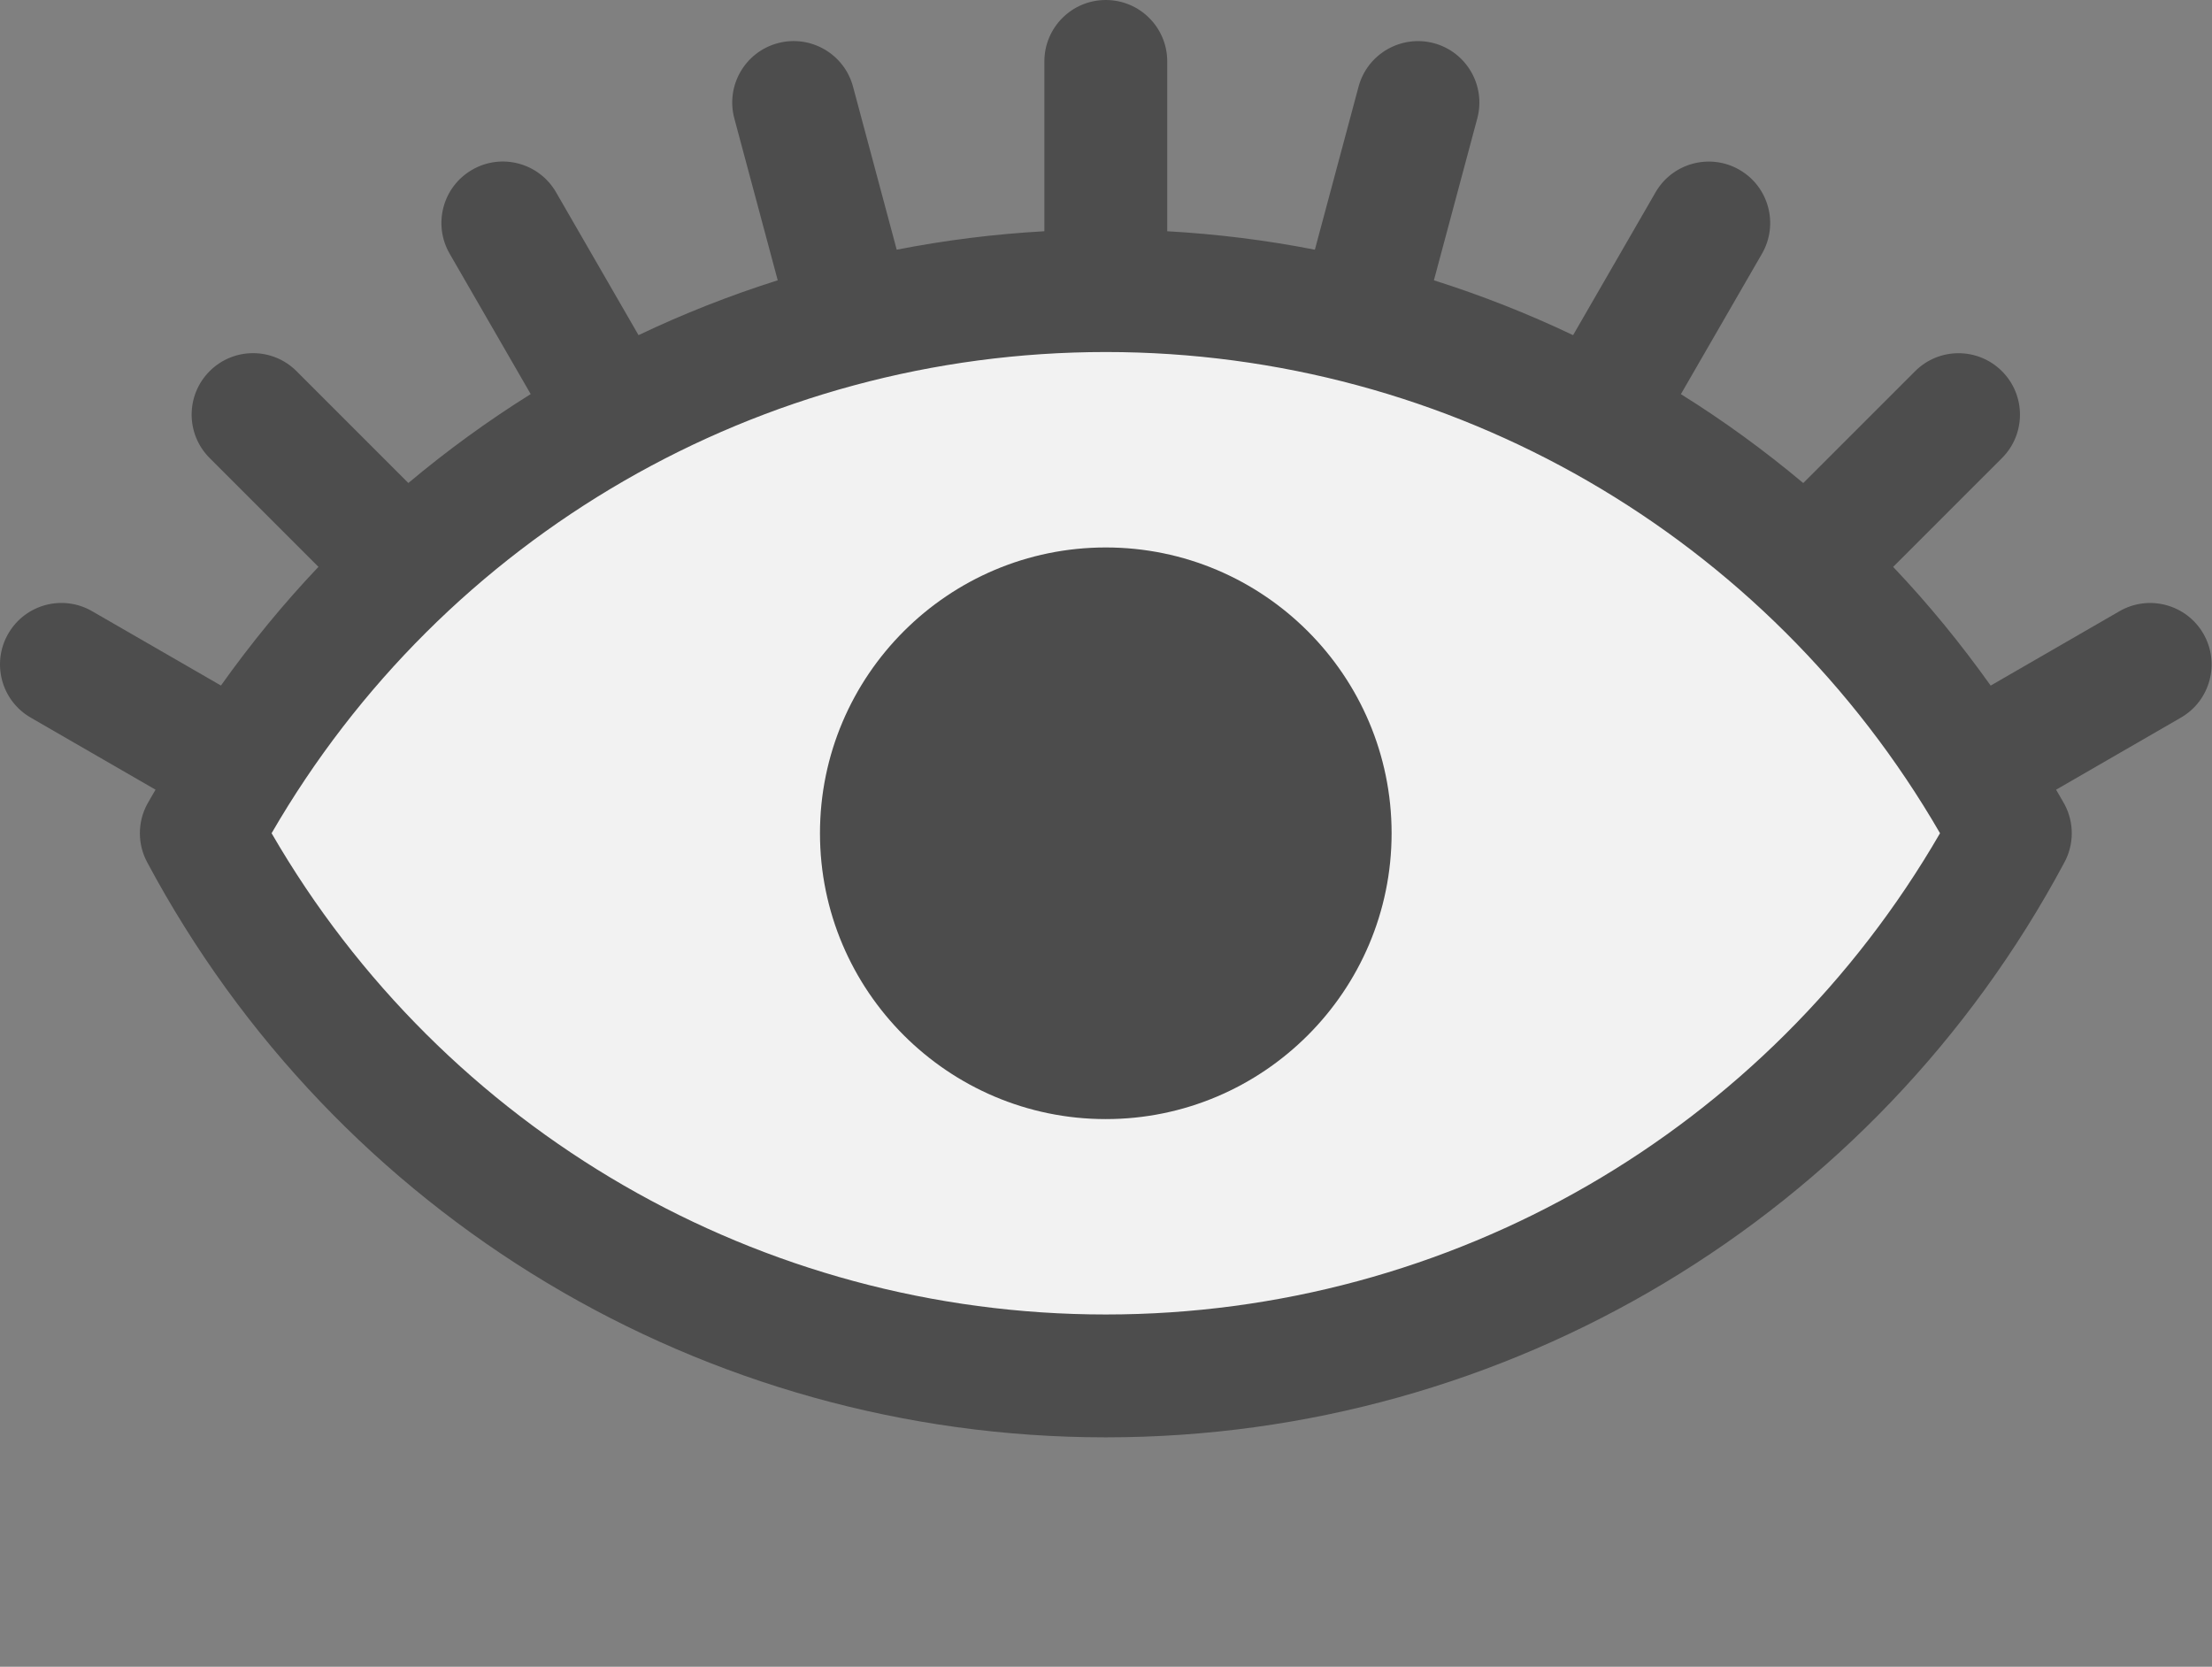 <?xml version="1.0" encoding="UTF-8" standalone="no"?>
<svg
   xmlns:dc="http://purl.org/dc/elements/1.1/"
   xmlns:cc="http://creativecommons.org/ns#"
   xmlns:rdf="http://www.w3.org/1999/02/22-rdf-syntax-ns#"
   xmlns:svg="http://www.w3.org/2000/svg"
   xmlns="http://www.w3.org/2000/svg"
   xmlns:sodipodi="http://sodipodi.sourceforge.net/DTD/sodipodi-0.dtd"
   xmlns:inkscape="http://www.inkscape.org/namespaces/inkscape"
   version="1.1"
   x="0px"
   y="0px"
   viewBox="0 0 220 165.769"
   enable-background="new 0 0 100 100"
   xml:space="preserve"
   id="svg10"
   sodipodi:docname="open.svg"
   inkscape:version="1.0.2 (e86c8708, 2021-01-15)"
   width="220"
   height="165.769"><rect x="0" y="0" width="220" height="165.769" fill="#808080" stroke="none"/><defs
     id="defs14" /><sodipodi:namedview
     pagecolor="#ffffff"
     bordercolor="#666666"
     borderopacity="1"
     objecttolerance="10"
     gridtolerance="10"
     guidetolerance="10"
     inkscape:pageopacity="0"
     inkscape:pageshadow="2"
     inkscape:window-width="1680"
     inkscape:window-height="1022"
     id="namedview12"
     showgrid="false"
     inkscape:zoom="1.5236424"
     inkscape:cx="238.60075"
     inkscape:cy="169.26334"
     inkscape:window-x="-10"
     inkscape:window-y="0"
     inkscape:window-maximized="0"
     inkscape:current-layer="g20"
     inkscape:document-rotation="0" /><g
     id="g20"
     transform="matrix(2.444,0,0,2.444,0.001,0)"
     style="opacity:1"><path
       style="fill:#f2f2f2;fill-opacity:1;stroke:none;stroke-width:1px;stroke-linecap:butt;stroke-linejoin:miter;stroke-opacity:1"
       d="m 8.1,34.264 c 0,0 10.721,-22.557 36.823,-22.234 26.102,0.323 36.789,22.056 36.789,22.056 0,0 -13.403,22.826 -35.67,22.064 C 23.775,55.387 11.349,42.573 8.1,34.264 Z"
       id="path831" /><path
       d="m 86.25,24.873 -5.241,3.026 c -1.218,-1.711 -2.54,-3.327 -3.969,-4.83 l 4.429,-4.428 c 0.977,-0.976 0.977,-2.559 0,-3.535 -0.977,-0.977 -2.559,-0.977 -3.535,0 l -4.552,4.551 c -1.577,-1.322 -3.238,-2.532 -4.979,-3.618 l 3.299,-5.714 c 0.69,-1.196 0.28,-2.725 -0.915,-3.415 -1.193,-0.689 -2.725,-0.281 -3.415,0.915 l -3.356,5.814 c -1.83,-0.872 -3.722,-1.618 -5.664,-2.232 l 1.765,-6.588 c 0.357,-1.333 -0.435,-2.705 -1.768,-3.062 -1.33,-0.353 -2.704,0.434 -3.063,1.768 l -1.778,6.636 c -1.968,-0.385 -3.975,-0.637 -6.008,-0.751 V 2.5 c 0,-1.381 -1.119,-2.5 -2.5,-2.5 -1.381,0 -2.5,1.119 -2.5,2.5 v 6.91 c -2.034,0.114 -4.04,0.366 -6.009,0.751 l -1.778,-6.636 c -0.357,-1.334 -1.731,-2.125 -3.062,-1.768 -1.334,0.357 -2.125,1.728 -1.768,3.062 l 1.766,6.587 c -1.944,0.615 -3.834,1.36 -5.665,2.232 l -3.356,-5.814 c -0.69,-1.196 -2.22,-1.607 -3.415,-0.915 -1.196,0.69 -1.605,2.219 -0.915,3.415 l 3.298,5.713 c -1.74,1.087 -3.402,2.296 -4.979,3.618 l -4.551,-4.551 c -0.976,-0.977 -2.56,-0.977 -3.535,0 -0.977,0.976 -0.977,2.559 0,3.535 l 4.428,4.428 c -1.427,1.503 -2.75,3.119 -3.968,4.83 l -5.241,-3.024 c -1.198,-0.693 -2.726,-0.281 -3.415,0.915 -0.69,1.196 -0.281,2.725 0.915,3.415 l 5.08,2.933 c -0.111,0.2 -0.235,0.391 -0.343,0.593 -0.393,0.736 -0.393,1.621 0,2.356 C 13.7,49.522 28.649,58.491 45,58.491 c 16.35,0 31.299,-8.969 39.014,-23.405 0.394,-0.736 0.394,-1.621 0,-2.357 -0.108,-0.202 -0.232,-0.393 -0.343,-0.593 l 5.079,-2.933 c 1.196,-0.69 1.605,-2.219 0.915,-3.415 -0.691,-1.197 -2.222,-1.605 -3.415,-0.915 z m -41.25,28.618 c -14.052,0 -26.937,-7.469 -33.948,-19.584 7.011,-12.114 19.896,-19.582 33.948,-19.582 14.05,0 26.936,7.469 33.948,19.582 -7.012,12.114 -19.897,19.584 -33.948,19.584 z"
       id="path2"
       style="font-variation-settings:normal;opacity:1;vector-effect:none;fill:#4d4d4d;fill-opacity:1;stroke-width:1;stroke-linecap:butt;stroke-linejoin:miter;stroke-miterlimit:4;stroke-dasharray:none;stroke-dashoffset:0;stroke-opacity:1;stop-color:#000000;stop-opacity:1" /><path
       d="m 45,22.278 c -6.414,0 -11.632,5.217 -11.632,11.63 0,6.414 5.218,11.632 11.632,11.632 6.413,0 11.63,-5.218 11.63,-11.632 0,-6.413 -5.217,-11.63 -11.63,-11.63 z"
       id="path4"
       sodipodi:nodetypes="sssss"
       style="fill:#4c4c4c;fill-opacity:1;stroke-width:0.716" /></g><path
     id="path2-7"
     d="m 14.632,80.004 c -0.963,1.799 -0.963,3.963 0,5.763 0.264,0.494 0.569,0.958 0.84,1.447 L 3.054,94.384 c -2.924,1.687 -3.921,5.422 -2.234,8.345 1.689,2.926 5.429,3.926 8.345,2.239 L 21.98,97.568 c 2.977,4.182 6.208,8.133 9.701,11.807 l -10.828,10.828 c -2.388,2.386 -2.388,6.251 0,8.637 2.388,2.388 6.256,2.388 8.641,0 l 11.129,-11.124 c 3.855,3.232 7.914,6.192 12.17,8.847 l -8.064,13.965 c -1.687,2.924 -0.687,6.664 2.234,8.35 2.916,1.684 6.664,0.684 8.35,-2.239 L 63.516,132.43 c 4.473,2.132 9.098,3.951 13.845,5.452 l -4.316,16.104 c -0.873,3.258 1.062,6.613 4.321,7.486 3.251,0.863 6.613,-1.06 7.491,-4.321 l 4.345,-16.223 c 4.811,0.941 9.716,1.559 14.686,1.838 v 16.891 c 0,3.376 2.735,6.111 6.111,6.111 3.376,0 6.111,-2.735 6.111,-6.111 v -16.891 c 4.972,-0.279 9.877,-0.897 14.69,-1.838 l 4.345,16.223 c 0.873,3.261 4.233,5.193 7.486,4.321 3.261,-0.873 5.193,-4.225 4.321,-7.486 l -4.316,-16.099 c 4.752,-1.503 9.37,-3.325 13.845,-5.457 l 8.207,14.213 c 1.687,2.924 5.424,3.926 8.345,2.234 2.924,-1.687 3.926,-5.422 2.239,-8.345 l -8.064,-13.965 c 4.253,-2.657 8.315,-5.615 12.17,-8.847 l 11.124,11.129 c 2.386,2.388 6.258,2.388 8.641,0 2.388,-2.386 2.388,-6.256 0,-8.641 L 188.319,109.38 c 3.488,-3.674 6.724,-7.62 9.701,-11.802 l 12.809,7.391 c 2.928,1.694 6.666,0.684 8.35,-2.239 1.687,-2.924 0.684,-6.659 -2.239,-8.345 L 204.523,87.213 c 0.271,-0.489 0.576,-0.953 0.84,-1.447 0.961,-1.799 0.961,-3.966 0,-5.763 -1.818,-3.296 -8.542,-5.041 -12.38,2.879 -17.138,29.612 -48.637,47.867 -82.986,47.867 -34.344,0 -65.841,-18.257 -82.981,-47.867 -4.035,-7.436 -10.071,-6.588 -12.384,-2.879 z"
     sodipodi:nodetypes="cccccccccccccccccccccccsssccccccccccccccccccccccccscc"
     style="fill:#404040;fill-opacity:1;stroke-width:2.444;opacity:0" /></svg>
